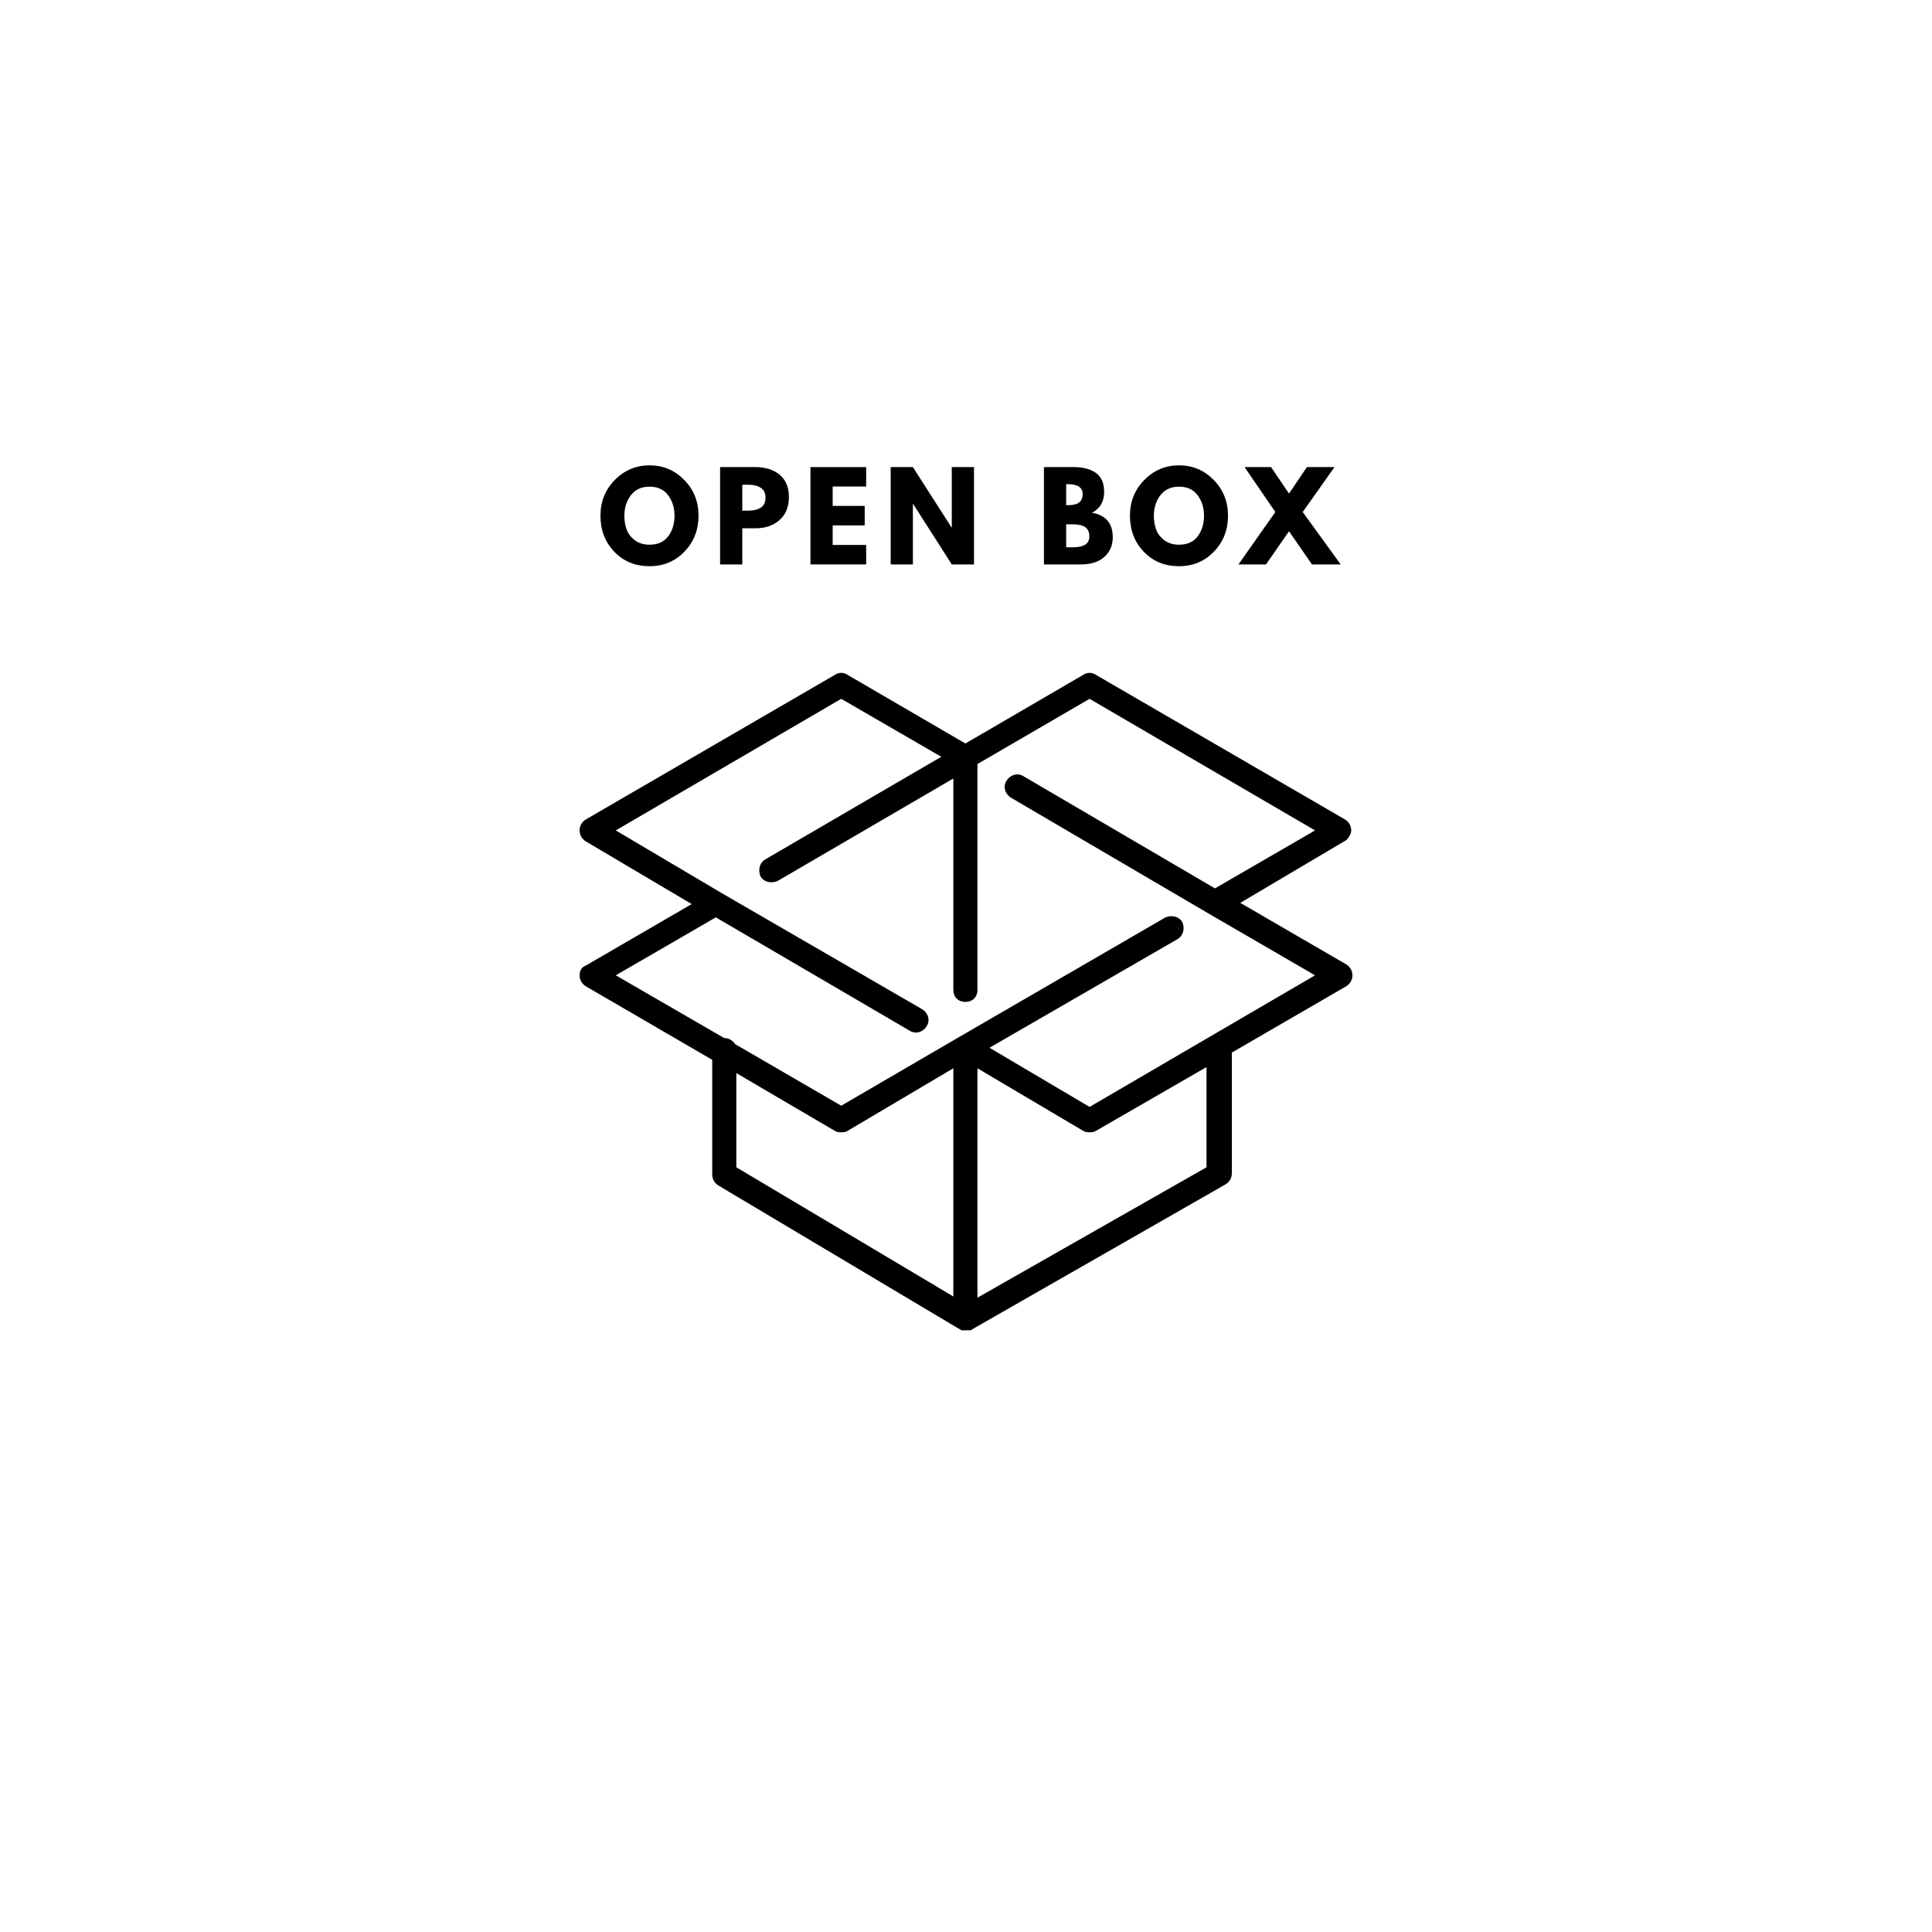 <svg xmlns="http://www.w3.org/2000/svg" xmlns:xlink="http://www.w3.org/1999/xlink" width="500" zoomAndPan="magnify" viewBox="0 0 375 375" height="500" preserveAspectRatio="xMidYMid meet" version="1.0"><defs><g/><clipPath id="cd29fad928"><path d="M 112.5 130 L 262.5 130 L 262.5 258.848 L 112.5 258.848 Z M 112.5 130 " clip-rule="nonzero"/></clipPath></defs><rect x="-37.5" width="450" fill="#ffffff" y="-37.5" height="450" fill-opacity="1"/><rect x="-37.5" width="450" fill="#ffffff" y="-37.5" height="450" fill-opacity="1"/><g clip-path="url(#cd29fad928)"><path fill="#000000" d="M 262.266 161.184 C 262.266 160.246 261.797 159.543 261.098 159.078 L 212.656 130.953 C 211.953 130.484 211.02 130.484 210.316 130.953 L 187.383 144.312 L 164.449 130.953 C 163.75 130.484 162.812 130.484 162.109 130.953 L 113.672 159.078 C 112.969 159.543 112.5 160.246 112.5 161.184 C 112.5 162.121 112.969 162.824 113.672 163.293 L 134.262 175.48 L 113.672 187.434 C 112.969 187.668 112.5 188.371 112.5 189.309 C 112.5 190.246 112.969 190.949 113.672 191.418 L 138.242 205.711 L 138.242 227.977 C 138.242 228.914 138.711 229.617 139.41 230.086 L 186.215 257.973 C 186.445 257.973 186.445 258.207 186.68 258.207 L 188.32 258.207 C 188.555 258.207 188.785 257.973 188.785 257.973 L 237.93 229.852 C 238.633 229.383 239.098 228.68 239.098 227.742 L 239.098 204.305 L 261.328 191.418 C 262.031 190.949 262.5 190.246 262.5 189.309 C 262.5 188.371 262.031 187.668 261.328 187.199 L 240.738 175.246 L 261.328 163.059 C 261.797 162.59 262.266 161.887 262.266 161.184 Z M 142.922 208.289 L 162.109 219.539 C 162.578 219.773 162.812 219.773 163.281 219.773 C 163.75 219.773 163.98 219.773 164.449 219.539 L 185.043 207.352 L 185.043 251.645 L 142.922 226.57 Z M 234.184 226.57 L 189.723 251.879 L 189.723 207.352 L 210.316 219.539 C 210.785 219.773 211.02 219.773 211.484 219.773 C 211.953 219.773 212.188 219.773 212.656 219.539 L 234.184 207.117 Z M 235.824 172.434 L 198.617 150.641 C 197.445 149.938 196.043 150.406 195.34 151.578 C 194.637 152.75 195.105 154.156 196.273 154.859 L 234.652 177.355 L 255.246 189.309 L 211.484 214.852 L 192.062 203.367 L 228.57 182.277 C 229.738 181.574 229.973 180.168 229.504 178.996 C 228.801 177.824 227.398 177.59 226.23 178.059 L 186.215 201.258 L 163.281 214.617 L 142.688 202.664 C 142.219 201.961 141.516 201.492 140.582 201.492 L 119.52 189.309 L 138.941 178.059 L 176.617 200.086 C 177.789 200.789 179.191 200.32 179.895 199.148 C 180.598 197.977 180.129 196.57 178.957 195.871 L 140.113 173.371 L 119.52 161.184 L 163.281 135.641 L 182.703 146.891 L 148.539 166.809 C 147.367 167.512 147.133 168.918 147.602 170.09 C 148.305 171.262 149.707 171.496 150.879 171.027 L 185.043 151.109 L 185.043 192.121 C 185.043 193.527 185.98 194.465 187.383 194.465 C 188.785 194.465 189.723 193.527 189.723 192.121 L 189.723 148.297 L 211.484 135.641 L 255.246 161.184 Z M 235.824 172.434 " fill-opacity="1" fill-rule="nonzero"/></g><g fill="#000000" fill-opacity="1"><g transform="translate(116.02, 109.555)"><g><path d="M 0.531 -9.453 C 0.531 -12.191 1.457 -14.504 3.312 -16.391 C 5.176 -18.285 7.426 -19.234 10.062 -19.234 C 12.695 -19.234 14.938 -18.289 16.781 -16.406 C 18.633 -14.52 19.562 -12.203 19.562 -9.453 C 19.562 -6.691 18.648 -4.367 16.828 -2.484 C 15.016 -0.598 12.758 0.344 10.062 0.344 C 7.289 0.344 5.008 -0.586 3.219 -2.453 C 1.426 -4.328 0.531 -6.66 0.531 -9.453 Z M 5.172 -9.453 C 5.172 -8.461 5.32 -7.555 5.625 -6.734 C 5.938 -5.922 6.473 -5.234 7.234 -4.672 C 8.004 -4.109 8.945 -3.828 10.062 -3.828 C 11.664 -3.828 12.875 -4.375 13.688 -5.469 C 14.5 -6.57 14.906 -7.898 14.906 -9.453 C 14.906 -11.004 14.488 -12.332 13.656 -13.438 C 12.832 -14.539 11.633 -15.094 10.062 -15.094 C 8.5 -15.094 7.289 -14.539 6.438 -13.438 C 5.594 -12.332 5.172 -11.004 5.172 -9.453 Z M 5.172 -9.453 "/></g></g></g><g fill="#000000" fill-opacity="1"><g transform="translate(138.393, 109.555)"><g><path d="M 1.375 -18.891 L 8.266 -18.891 C 10.191 -18.891 11.75 -18.395 12.938 -17.406 C 14.133 -16.414 14.734 -14.973 14.734 -13.078 C 14.734 -11.18 14.129 -9.695 12.922 -8.625 C 11.711 -7.551 10.16 -7.016 8.266 -7.016 L 5.688 -7.016 L 5.688 0 L 1.375 0 Z M 5.688 -10.438 L 6.891 -10.438 C 7.859 -10.438 8.648 -10.629 9.266 -11.016 C 9.879 -11.41 10.188 -12.051 10.188 -12.938 C 10.188 -13.844 9.879 -14.488 9.266 -14.875 C 8.648 -15.27 7.859 -15.469 6.891 -15.469 L 5.688 -15.469 Z M 5.688 -10.438 "/></g></g></g><g fill="#000000" fill-opacity="1"><g transform="translate(155.934, 109.555)"><g><path d="M 12.188 -18.891 L 12.188 -15.125 L 5.688 -15.125 L 5.688 -11.359 L 11.906 -11.359 L 11.906 -7.578 L 5.688 -7.578 L 5.688 -3.781 L 12.188 -3.781 L 12.188 0 L 1.375 0 L 1.375 -18.891 Z M 12.188 -18.891 "/></g></g></g><g fill="#000000" fill-opacity="1"><g transform="translate(171.505, 109.555)"><g><path d="M 5.688 -11.734 L 5.688 0 L 1.375 0 L 1.375 -18.891 L 5.688 -18.891 L 13.188 -7.172 L 13.234 -7.172 L 13.234 -18.891 L 17.547 -18.891 L 17.547 0 L 13.234 0 L 5.734 -11.734 Z M 5.688 -11.734 "/></g></g></g><g fill="#000000" fill-opacity="1"><g transform="translate(192.71, 109.555)"><g/></g></g><g fill="#000000" fill-opacity="1"><g transform="translate(201.252, 109.555)"><g><path d="M 1.375 -18.891 L 7.234 -18.891 C 9.004 -18.891 10.414 -18.508 11.469 -17.75 C 12.531 -17 13.062 -15.781 13.062 -14.094 C 13.062 -12.195 12.273 -10.844 10.703 -10.031 C 13.391 -9.562 14.734 -7.973 14.734 -5.266 C 14.734 -3.68 14.18 -2.406 13.078 -1.438 C 11.984 -0.477 10.473 0 8.547 0 L 1.375 0 Z M 5.688 -11.5 L 6.031 -11.5 C 6.988 -11.5 7.703 -11.664 8.172 -12 C 8.648 -12.332 8.891 -12.883 8.891 -13.656 C 8.891 -14.938 7.938 -15.578 6.031 -15.578 L 5.688 -15.578 Z M 5.688 -3.328 L 7.031 -3.328 C 9.133 -3.328 10.188 -4.023 10.188 -5.422 C 10.188 -6.266 9.922 -6.867 9.391 -7.234 C 8.867 -7.598 8.082 -7.781 7.031 -7.781 L 5.688 -7.781 Z M 5.688 -3.328 "/></g></g></g><g fill="#000000" fill-opacity="1"><g transform="translate(218.793, 109.555)"><g><path d="M 0.531 -9.453 C 0.531 -12.191 1.457 -14.504 3.312 -16.391 C 5.176 -18.285 7.426 -19.234 10.062 -19.234 C 12.695 -19.234 14.938 -18.289 16.781 -16.406 C 18.633 -14.52 19.562 -12.203 19.562 -9.453 C 19.562 -6.691 18.648 -4.367 16.828 -2.484 C 15.016 -0.598 12.758 0.344 10.062 0.344 C 7.289 0.344 5.008 -0.586 3.219 -2.453 C 1.426 -4.328 0.531 -6.66 0.531 -9.453 Z M 5.172 -9.453 C 5.172 -8.461 5.32 -7.555 5.625 -6.734 C 5.938 -5.922 6.473 -5.234 7.234 -4.672 C 8.004 -4.109 8.945 -3.828 10.062 -3.828 C 11.664 -3.828 12.875 -4.375 13.688 -5.469 C 14.5 -6.57 14.906 -7.898 14.906 -9.453 C 14.906 -11.004 14.488 -12.332 13.656 -13.438 C 12.832 -14.539 11.633 -15.094 10.062 -15.094 C 8.5 -15.094 7.289 -14.539 6.438 -13.438 C 5.594 -12.332 5.172 -11.004 5.172 -9.453 Z M 5.172 -9.453 "/></g></g></g><g fill="#000000" fill-opacity="1"><g transform="translate(241.166, 109.555)"><g><path d="M 19.062 0 L 13.484 0 L 9.031 -6.438 L 4.562 0 L -0.781 0 L 6.375 -10.172 L 0.406 -18.891 L 5.547 -18.891 L 9.031 -13.75 L 12.5 -18.891 L 17.859 -18.891 L 11.688 -10.172 Z M 19.062 0 "/></g></g></g></svg>